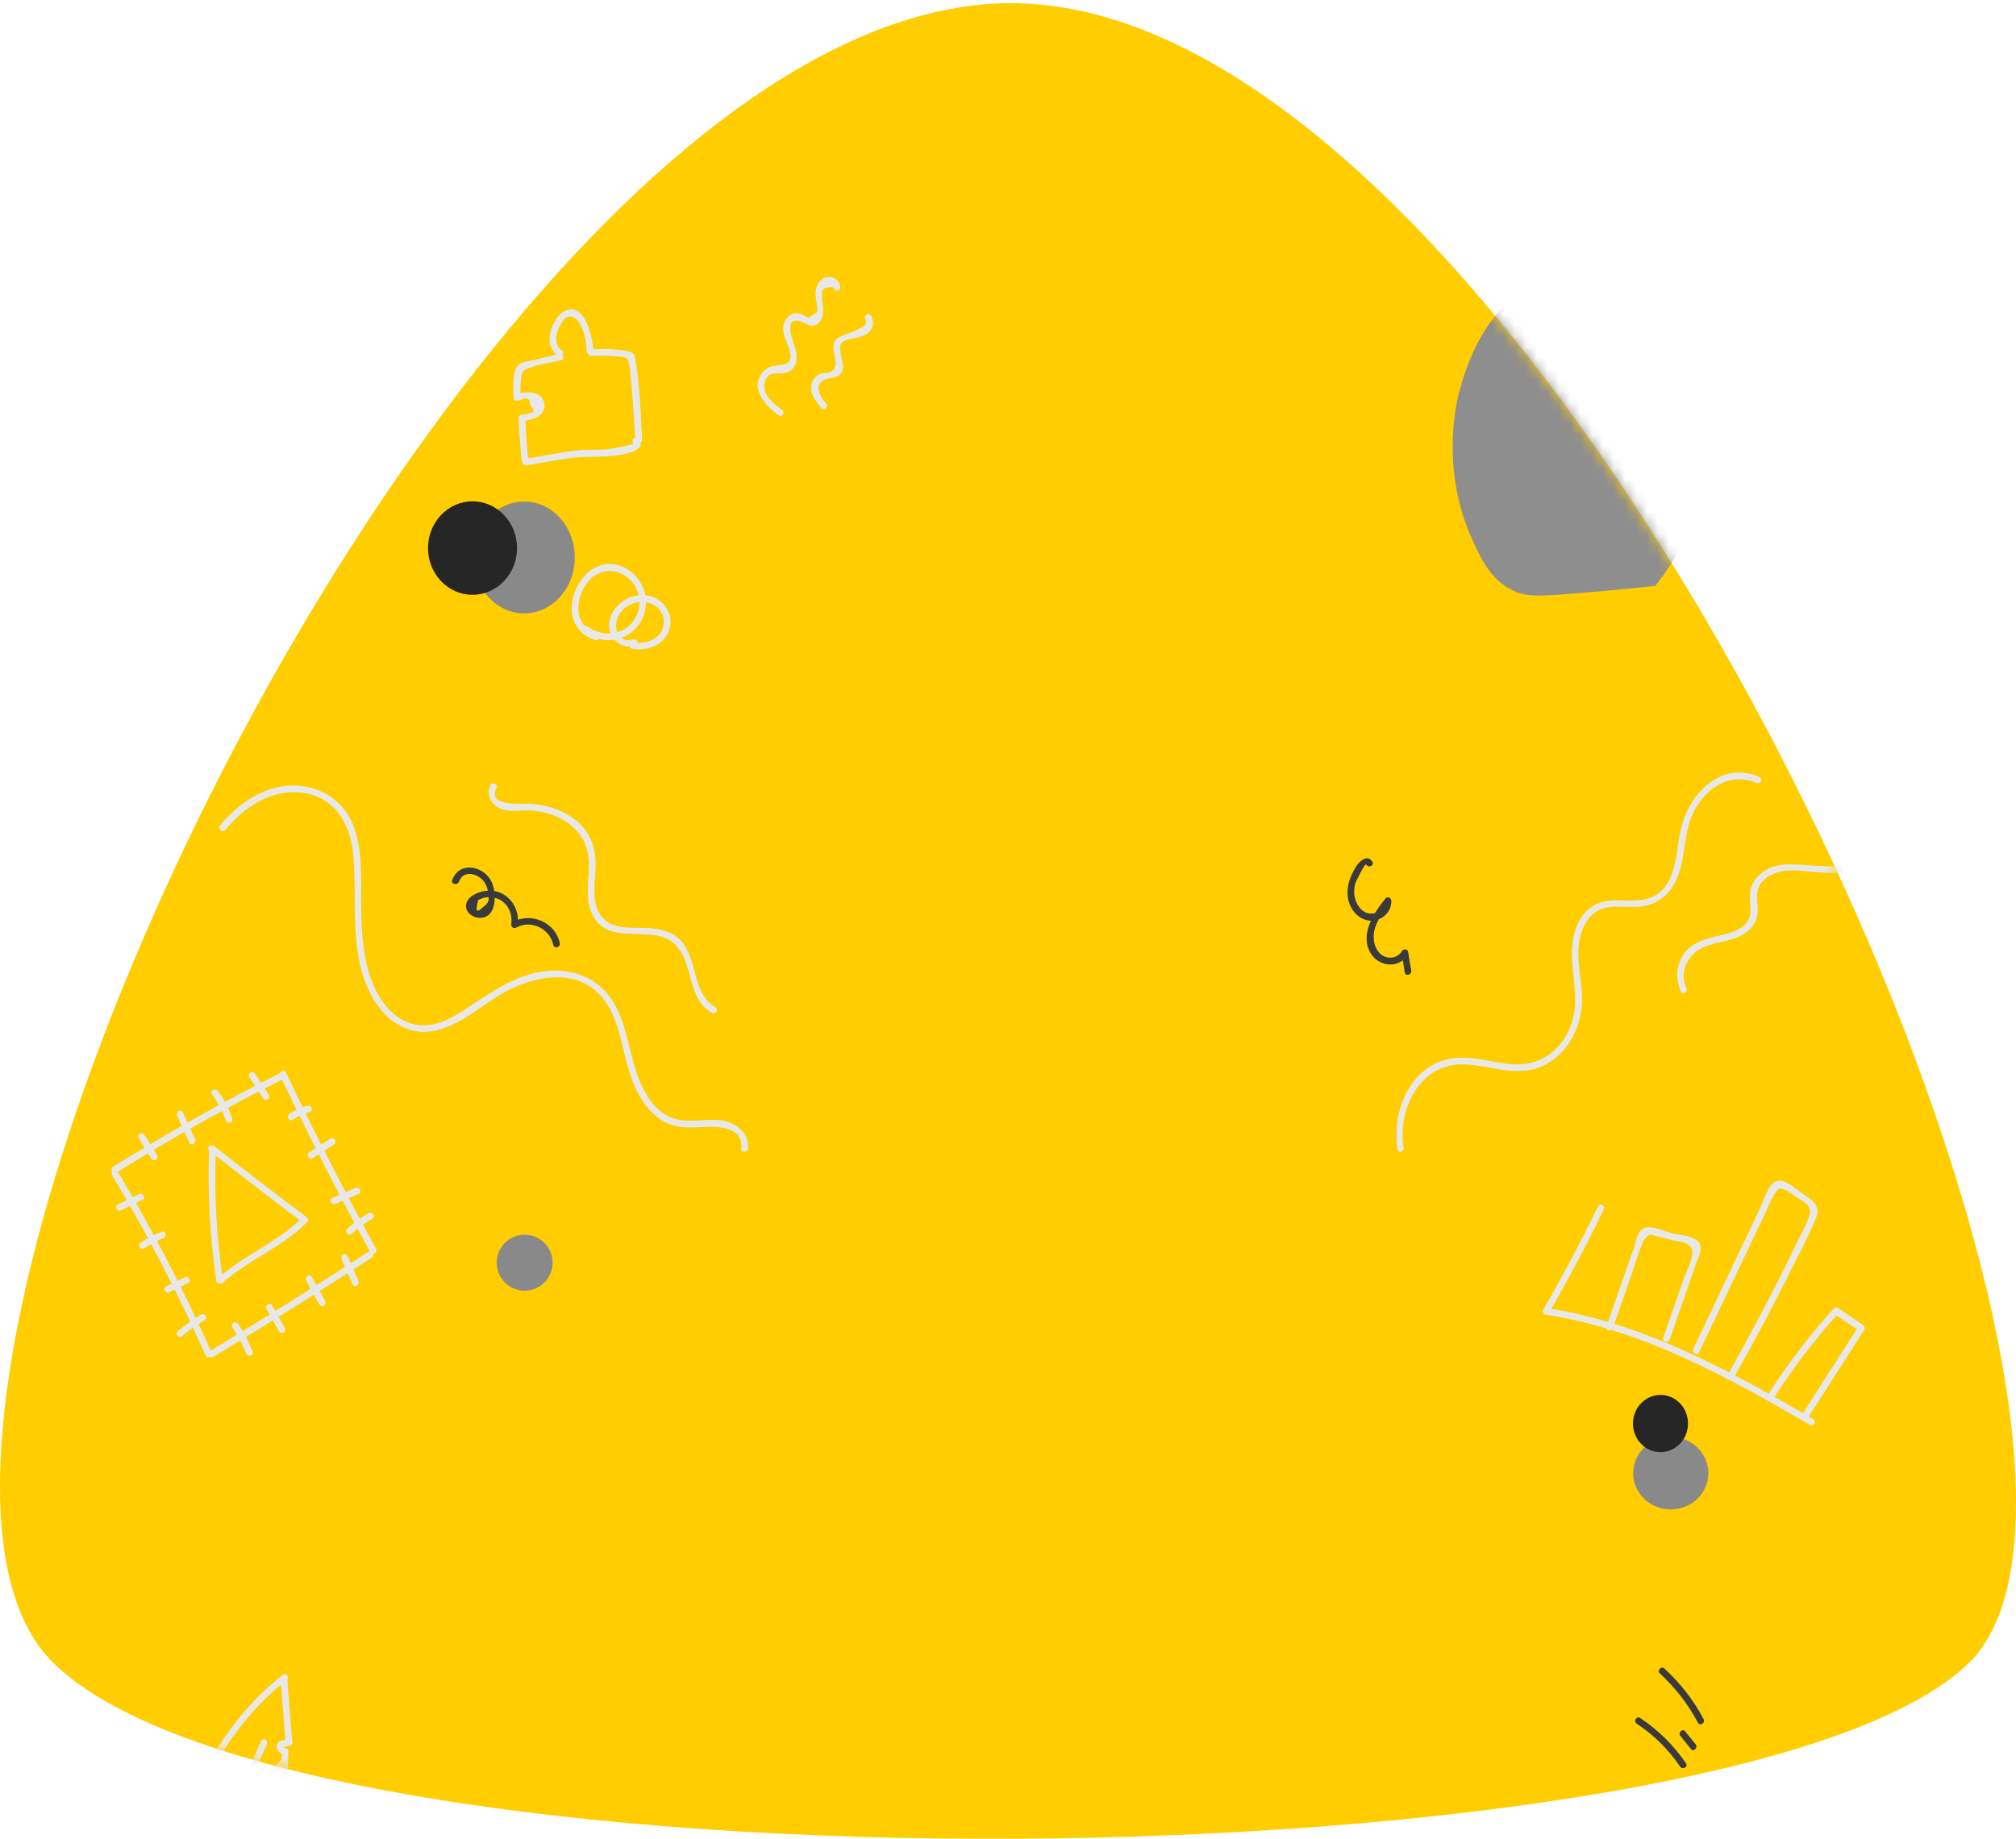 <svg width="183" height="167" viewBox="0 0 183 167" fill="none" xmlns="http://www.w3.org/2000/svg">
<path d="M91.782 0.289C140.536 0.289 199.314 130.403 178.802 150.901C158.289 171.398 27.058 173.181 4.762 150.901C-17.534 128.621 43.027 0.289 91.782 0.289Z" fill="#FFCD00"/>
<mask id="mask0_191_768" style="mask-type:alpha" maskUnits="userSpaceOnUse" x="0" y="0" width="183" height="167">
<path d="M91.782 0.289C140.536 0.289 199.314 130.403 178.802 150.901C158.289 171.398 27.058 173.181 4.762 150.901C-17.534 128.621 43.027 0.289 91.782 0.289Z" fill="#D9D9D9"/>
</mask>
<g mask="url(#mask0_191_768)">
<path d="M139.458 25.411C134.482 28.356 133.061 33.433 132.472 35.525C132.33 36.032 130.664 42.267 133.548 48.766C134.401 50.695 135.315 52.685 137.386 53.639C138.584 54.208 139.661 54.167 143.885 53.802C145.855 53.639 147.987 53.436 150.262 53.193C151.866 51.142 154.628 47.039 155.44 41.272C155.582 40.196 157.248 27.361 150.262 23.949C145.692 21.695 140.189 24.964 139.458 25.411Z" fill="#8E8E8E"/>
<ellipse cx="47.584" cy="50.614" rx="4.59" ry="5.077" fill="#898989"/>
<ellipse cx="151.663" cy="133.755" rx="3.412" ry="3.29" fill="#898989"/>
<circle cx="47.624" cy="114.645" r="2.539" fill="#898989"/>
<ellipse cx="42.893" cy="49.761" rx="4.041" ry="4.244" fill="#262626"/>
<ellipse cx="150.729" cy="129.247" rx="2.498" ry="2.599" fill="#262626"/>
<ellipse cx="184.115" cy="57.234" rx="2.742" ry="2.924" fill="#262626"/>
<path d="M124.571 78.233C124.125 77.522 123.394 78.192 123.089 78.68C122.459 79.695 122.053 80.954 122.52 82.112C122.866 82.985 123.718 83.716 124.714 83.574C125.627 83.452 126.318 82.701 126.298 81.787C126.298 81.543 125.952 81.36 125.77 81.563C124.693 82.924 123.373 84.853 124.45 86.6C125.201 87.798 127.049 87.96 127.78 86.661C127.597 86.64 127.415 86.62 127.232 86.579C127.333 87.148 127.435 87.717 127.516 88.285C127.577 88.671 128.166 88.509 128.105 88.123C128.003 87.554 127.902 86.986 127.821 86.417C127.78 86.153 127.374 86.133 127.272 86.336C126.947 86.904 126.216 87.108 125.627 86.823C124.978 86.498 124.693 85.767 124.693 85.056C124.693 83.879 125.526 82.843 126.216 81.969C126.034 81.888 125.871 81.827 125.688 81.746C125.709 82.518 124.957 83.087 124.206 82.924C123.637 82.802 123.272 82.315 123.069 81.787C122.866 81.238 122.886 80.69 123.048 80.142C123.069 80.101 123.901 78.294 124.023 78.497C124.246 78.862 124.774 78.558 124.571 78.233Z" fill="#3A3A3A"/>
<path d="M41.654 80.061C42.101 78.842 43.583 79.37 44.05 80.223C44.213 80.507 44.294 80.832 44.334 81.157C44.416 81.767 44.355 82.01 43.827 82.376C43.258 82.944 43.116 82.721 43.421 81.706C43.563 81.645 43.725 81.584 43.867 81.523C44.253 81.421 44.7 81.442 45.086 81.564C46.061 81.888 46.548 82.924 46.406 83.879C46.365 84.122 46.609 84.366 46.853 84.224C48.173 83.472 49.919 84.305 50.224 85.788C50.305 86.173 50.894 86.011 50.813 85.625C50.427 83.757 48.213 82.782 46.548 83.716C46.69 83.838 46.853 83.939 46.995 84.061C47.259 82.274 45.898 80.609 44.01 80.893C43.36 80.995 42.385 81.401 42.304 82.173C42.243 82.802 42.832 83.269 43.421 83.33C45.167 83.493 45.127 80.954 44.558 79.939C43.786 78.558 41.654 78.213 41.045 79.918C40.923 80.264 41.512 80.426 41.654 80.061Z" fill="#3A3A3A"/>
<path d="M148.576 156.5C150.14 157.536 151.46 158.856 152.516 160.399C152.74 160.724 153.268 160.42 153.044 160.095C151.927 158.47 150.546 157.089 148.901 155.993C148.556 155.749 148.251 156.277 148.576 156.5Z" fill="#3A3A3A"/>
<path d="M152.536 157.617C152.861 158.003 153.165 158.409 153.49 158.795C153.734 159.1 154.161 158.673 153.917 158.369C153.592 157.983 153.287 157.577 152.962 157.191C152.719 156.886 152.292 157.333 152.536 157.617Z" fill="#3A3A3A"/>
<path d="M150.668 151.931C152.069 153.231 153.227 154.713 154.12 156.399C154.303 156.744 154.831 156.439 154.648 156.094C153.734 154.368 152.536 152.825 151.094 151.505C150.81 151.22 150.383 151.667 150.668 151.931Z" fill="#3A3A3A"/>
<path d="M3.86 156.927C4.104 158.328 4.348 159.749 4.612 161.151C4.693 161.537 4.754 161.943 5.079 162.186C5.302 162.369 6.033 162.349 6.175 162.552C6.196 162.43 6.216 162.308 6.216 162.186C5.911 162.491 5.607 162.796 5.282 163.08C5.201 163.161 5.18 163.283 5.201 163.385C5.383 163.933 5.505 164.745 5.871 165.212C6.053 165.456 6.378 165.415 6.521 165.558C6.642 165.679 6.602 165.598 6.541 165.964C6.5 166.268 6.5 166.593 6.541 166.918C6.602 167.406 6.744 167.873 6.927 168.319C7.983 170.878 10.034 172.95 12.004 174.859C12.288 175.123 12.715 174.696 12.43 174.432C11.171 173.214 9.912 171.955 8.876 170.533C7.861 169.132 6.663 167.243 7.292 165.456C7.333 165.354 7.292 165.212 7.211 165.151C6.825 164.847 6.439 164.969 6.175 164.481C5.668 163.567 5.952 163.263 6.602 162.633C6.703 162.552 6.724 162.369 6.642 162.268C6.48 162.024 6.358 161.943 6.094 161.862C5.932 161.801 5.688 161.862 5.525 161.78C5.18 161.597 5.18 161.151 5.119 160.826C4.876 159.485 4.632 158.125 4.409 156.784C4.368 156.378 3.779 156.541 3.86 156.927Z" fill="#E8E8E8"/>
<path d="M4.307 156.846C12.227 159.486 17.65 166.878 17.812 175.245C17.812 175.631 18.422 175.631 18.422 175.245C18.259 166.614 12.654 158.998 4.47 156.257C4.104 156.135 3.942 156.724 4.307 156.846Z" fill="#E8E8E8"/>
<path d="M16.471 166.918C18.441 161.455 21.345 156.175 25.996 152.581C26.3 152.337 25.996 151.809 25.691 152.052C20.899 155.769 17.913 161.13 15.883 166.756C15.761 167.121 16.35 167.284 16.471 166.918Z" fill="#E8E8E8"/>
<path d="M25.468 152.459C25.61 154.327 25.773 156.196 25.915 158.084C25.956 158.47 26.565 158.47 26.524 158.084C26.382 156.216 26.22 154.347 26.078 152.459C26.057 152.073 25.448 152.073 25.468 152.459Z" fill="#E8E8E8"/>
<path d="M26.179 157.882C25.915 157.943 25.651 158.004 25.407 158.085C25.021 158.186 25.184 158.775 25.57 158.674C25.834 158.613 26.098 158.552 26.342 158.471C26.727 158.369 26.565 157.8 26.179 157.882Z" fill="#E8E8E8"/>
<path d="M25.103 158.632C25.184 159.018 25.509 159.262 25.874 159.303C26.037 159.323 26.179 159.16 26.179 158.998C26.179 158.815 26.037 158.714 25.874 158.693C25.935 158.693 25.874 158.693 25.854 158.693C25.834 158.693 25.793 158.673 25.834 158.693C25.813 158.673 25.793 158.673 25.773 158.653C25.732 158.632 25.813 158.693 25.753 158.632C25.732 158.612 25.732 158.612 25.712 158.592C25.753 158.632 25.712 158.592 25.712 158.572C25.692 158.551 25.692 158.511 25.692 158.551C25.692 158.531 25.671 158.49 25.671 158.47C25.631 158.308 25.448 158.206 25.306 158.267C25.143 158.308 25.062 158.47 25.103 158.632Z" fill="#E8E8E8"/>
<path d="M25.569 159.08C25.59 160.237 25.549 161.374 25.427 162.512C25.387 162.877 25.447 163.73 25.204 164.014C25.183 164.035 24.818 164.096 24.737 164.157C24.432 164.4 24.858 164.827 25.163 164.583C25.265 164.502 25.508 164.583 25.671 164.4C25.915 164.157 25.874 163.588 25.915 163.304C26.097 161.902 26.178 160.481 26.158 159.059C26.178 158.694 25.569 158.694 25.569 159.08Z" fill="#E8E8E8"/>
<path d="M24.493 164.685C25.143 165.456 24.96 166.736 24.899 167.67C24.818 168.746 24.636 169.741 24.107 170.675C23.356 172.056 22.3 173.214 21.752 174.717C21.61 175.082 22.198 175.245 22.341 174.879C23.072 172.909 24.757 171.447 25.265 169.376C25.631 167.893 25.976 165.517 24.92 164.258C24.676 163.974 24.25 164.4 24.493 164.685Z" fill="#E8E8E8"/>
<path d="M19.701 175.001C20.27 169.233 21.793 163.608 24.23 158.369C24.392 158.023 23.864 157.698 23.702 158.064C21.224 163.425 19.66 169.132 19.092 175.021C19.051 175.407 19.66 175.387 19.701 175.001Z" fill="#E8E8E8"/>
<path d="M7.719 160.237C11.273 164.705 13.872 169.843 15.395 175.326C15.497 175.712 16.086 175.549 15.984 175.164C14.42 169.559 11.76 164.36 8.145 159.811C7.902 159.506 7.475 159.932 7.719 160.237Z" fill="#E8E8E8"/>
<path d="M11.821 165.009C11.699 163.892 11.841 162.816 12.268 161.76C12.41 161.395 11.821 161.232 11.679 161.598C11.232 162.694 11.09 163.832 11.212 165.009C11.252 165.395 11.861 165.395 11.821 165.009Z" fill="#E8E8E8"/>
<path d="M18.401 161.638C19.071 163.283 20.046 165.03 20.29 166.776C20.351 167.162 20.94 166.999 20.879 166.614C20.615 164.847 19.64 163.1 18.99 161.476C18.848 161.11 18.259 161.273 18.401 161.638Z" fill="#E8E8E8"/>
<path d="M22.137 163.568C22.726 162.898 23.295 162.106 24.046 161.598C24.676 161.171 25.366 160.887 25.854 160.298C26.098 159.993 25.671 159.567 25.427 159.872C24.899 160.501 24.128 160.765 23.498 161.253C22.808 161.781 22.28 162.491 21.711 163.141C21.447 163.446 21.873 163.872 22.137 163.568Z" fill="#E8E8E8"/>
<path d="M145.062 109.528C143.519 112.716 141.854 115.844 140.087 118.91C140.006 119.073 140.067 119.337 140.27 119.357C148.982 120.677 156.78 125.003 164.294 129.369C164.639 129.572 164.944 129.044 164.599 128.841C157.024 124.455 149.185 120.109 140.412 118.768C140.473 118.91 140.534 119.073 140.595 119.215C142.382 116.148 144.027 113.021 145.57 109.833C145.753 109.487 145.245 109.163 145.062 109.528Z" fill="#E8E8E8"/>
<path d="M146.403 120.596C147.012 118.849 147.622 117.082 148.231 115.336C148.495 114.605 148.678 113.792 149.023 113.082C149.104 112.655 149.368 112.33 149.774 112.086C150.018 112.147 150.262 112.208 150.505 112.269C150.871 112.371 151.236 112.452 151.582 112.553C152.414 112.757 153.755 112.757 153.612 113.874C153.511 114.666 153.044 115.518 152.78 116.29C152.171 118.016 151.582 119.743 150.972 121.469C150.851 121.834 151.439 121.997 151.561 121.631C152.353 119.357 153.145 117.062 153.937 114.787C154.12 114.259 154.628 113.366 154.222 112.797C153.775 112.188 152.435 112.147 151.744 111.965C151.074 111.802 149.896 111.193 149.206 111.518C148.617 111.782 148.495 112.797 148.312 113.305C147.479 115.681 146.647 118.077 145.814 120.453C145.692 120.799 146.281 120.961 146.403 120.596Z" fill="#E8E8E8"/>
<path d="M154.242 122.768C155.542 120.027 156.862 117.265 158.161 114.523C158.811 113.142 159.461 111.782 160.131 110.401C160.436 109.771 160.68 109.02 161.066 108.431C161.39 107.923 161.472 107.801 162.04 108.025C162.345 108.146 162.711 108.451 162.975 108.634C163.32 108.878 163.868 109.142 164.112 109.467C164.416 109.852 164.295 110.259 164.112 110.746C163.868 111.396 163.503 112.025 163.198 112.655C162.528 114.036 161.858 115.417 161.147 116.798C159.806 119.417 158.405 122.017 156.963 124.596C156.76 124.941 157.288 125.246 157.491 124.901C159.258 121.773 160.944 118.605 162.528 115.396C163.32 113.812 164.193 112.188 164.863 110.543C165.33 109.345 164.315 108.857 163.421 108.228C162.711 107.74 161.594 106.623 160.822 107.537C160.334 108.106 160.07 109.06 159.746 109.751C159.339 110.583 158.954 111.416 158.547 112.269C156.923 115.681 155.298 119.093 153.694 122.504C153.552 122.809 154.08 123.134 154.242 122.768Z" fill="#E8E8E8"/>
<path d="M160.984 126.992C162.731 124.251 164.701 121.651 166.874 119.255C166.752 119.275 166.63 119.296 166.508 119.296C167.28 119.824 168.031 120.331 168.803 120.859C168.762 120.717 168.722 120.575 168.701 120.433C166.975 123.134 165.249 125.815 163.523 128.516C163.32 128.841 163.828 129.145 164.051 128.82C165.777 126.119 167.503 123.439 169.229 120.738C169.331 120.595 169.25 120.413 169.128 120.311C168.356 119.783 167.605 119.275 166.833 118.747C166.732 118.666 166.549 118.707 166.468 118.788C164.254 121.245 162.243 123.865 160.477 126.647C160.253 127.033 160.781 127.338 160.984 126.992Z" fill="#E8E8E8"/>
<path d="M185.212 107.679C183.181 106.908 181.901 104.877 182.267 102.704C182.633 100.49 184.805 98.52 187.039 99.841C188.583 100.754 189.375 102.826 188.786 104.511C188.177 106.319 186.186 107.395 184.338 107.111C183.953 107.05 183.79 107.639 184.176 107.7C186.349 108.025 188.644 106.827 189.375 104.674C190.106 102.521 188.928 99.922 186.816 99.049C184.338 98.033 182.084 100.165 181.658 102.542C181.211 105.06 182.693 107.375 185.029 108.268C185.415 108.411 185.577 107.822 185.212 107.679Z" fill="#E8E8E8"/>
<path d="M127.415 104.207C126.846 100.755 128.857 96.592 132.756 96.632C134.746 96.653 136.675 97.465 138.686 97.181C140.107 96.978 141.326 96.165 142.179 95.048C143.032 93.931 143.519 92.53 143.6 91.129C143.702 89.057 142.91 86.945 143.479 84.894C143.763 83.859 144.372 82.904 145.408 82.518C146.403 82.173 147.479 82.376 148.515 82.335C150.018 82.275 151.196 81.625 151.947 80.305C153.003 78.457 152.759 76.243 153.49 74.293C154.364 71.938 156.821 69.927 159.42 71.085C159.766 71.247 160.091 70.719 159.725 70.557C156.191 68.973 153.247 72.161 152.556 75.37C152.109 77.462 152.191 80.711 149.693 81.543C147.946 82.132 145.976 81.219 144.372 82.417C143.052 83.391 142.666 85.179 142.687 86.742C142.747 89.037 143.458 91.271 142.443 93.464C141.509 95.536 139.661 96.775 137.366 96.632C135.335 96.51 133.324 95.678 131.273 96.206C127.801 97.079 126.318 101.181 126.867 104.39C126.907 104.735 127.496 104.573 127.415 104.207Z" fill="#E8E8E8"/>
<path d="M153.084 89.727C152.332 88.021 153.368 86.397 155.013 85.848C156.211 85.442 157.531 85.422 158.567 84.61C159.379 83.98 159.643 83.188 159.542 82.173C159.44 81.218 159.44 80.467 160.192 79.817C160.821 79.269 161.654 79.066 162.466 79.025C164.7 78.944 167.767 80.081 169.391 77.908C170.143 76.892 169.919 75.633 170.264 74.496C170.732 72.912 172.255 71.937 173.879 72.019C174.265 72.039 174.265 71.43 173.879 71.409C172.64 71.348 171.442 71.816 170.589 72.709C169.533 73.826 169.675 75.085 169.351 76.486C168.477 80.325 163.136 77.624 160.618 78.822C159.684 79.269 158.932 80.061 158.851 81.117C158.75 82.355 159.318 83.371 158.059 84.224C157.389 84.671 156.617 84.813 155.846 84.996C154.566 85.3 153.307 85.686 152.657 86.925C152.129 87.9 152.129 89.016 152.576 90.012C152.718 90.397 153.226 90.073 153.084 89.727Z" fill="#E8E8E8"/>
<path d="M20.432 75.37C22.117 73.339 24.514 71.673 27.276 71.958C30.281 72.262 31.764 74.659 32.048 77.461C32.535 82.112 31.398 87.676 34.546 91.636C35.785 93.2 37.633 94.033 39.623 93.545C42.019 92.977 43.888 91.088 46.02 89.971C48.538 88.651 52.011 87.94 54.285 90.154C55.951 91.778 56.316 94.256 56.864 96.409C57.372 98.358 58.245 100.511 59.992 101.669C61.048 102.359 62.206 102.42 63.424 102.339C64.785 102.237 67.567 102.156 67.283 104.288C67.242 104.674 67.851 104.674 67.892 104.288C67.993 103.456 67.608 102.785 66.937 102.298C65.881 101.526 64.663 101.648 63.424 101.729C62.023 101.831 60.825 101.709 59.748 100.714C58.773 99.82 58.184 98.561 57.758 97.323C57.047 95.19 56.844 92.855 55.626 90.905C54.428 88.976 52.356 88.042 50.122 88.123C47.299 88.225 44.923 89.849 42.669 91.352C41.593 92.063 40.435 92.814 39.115 93.038C37.531 93.302 36.13 92.611 35.114 91.433C33.206 89.199 32.901 86.011 32.799 83.208C32.698 80.589 33.043 77.746 32.17 75.207C31.378 72.892 29.367 71.45 26.951 71.328C24.148 71.186 21.691 72.872 19.965 74.943C19.741 75.248 20.168 75.674 20.432 75.37Z" fill="#E8E8E8"/>
<path d="M10.176 106.705C13.344 111.985 16.167 117.448 18.665 123.073C18.827 123.438 19.355 123.113 19.193 122.768C16.695 117.143 13.852 111.68 10.704 106.4C10.501 106.055 9.973 106.359 10.176 106.705Z" fill="#E8E8E8"/>
<path d="M10.562 106.461C15.497 103.395 20.574 100.531 25.793 97.932C26.138 97.749 25.833 97.221 25.488 97.404C20.289 100.003 15.212 102.866 10.257 105.933C9.912 106.156 10.216 106.684 10.562 106.461Z" fill="#E8E8E8"/>
<path d="M25.428 97.668C28.007 103.09 30.728 108.431 33.612 113.691C33.794 114.036 34.323 113.732 34.14 113.386C31.256 108.127 28.514 102.786 25.956 97.363C25.773 96.998 25.265 97.302 25.428 97.668Z" fill="#E8E8E8"/>
<path d="M19.355 123.195C24.209 120.271 29.002 117.265 33.754 114.178C34.079 113.975 33.774 113.447 33.449 113.65C28.697 116.737 23.904 119.743 19.051 122.667C18.726 122.87 19.03 123.398 19.355 123.195Z" fill="#E8E8E8"/>
<path d="M18.969 104.674C18.847 108.573 19.071 112.452 19.639 116.31C19.7 116.696 20.289 116.534 20.228 116.148C19.66 112.35 19.457 108.512 19.578 104.674C19.599 104.288 18.99 104.288 18.969 104.674Z" fill="#E8E8E8"/>
<path d="M18.99 104.471C21.813 106.684 24.636 108.857 27.499 111.01C27.803 111.254 28.108 110.726 27.803 110.482C24.981 108.37 22.178 106.217 19.416 104.044C19.112 103.801 18.685 104.227 18.99 104.471Z" fill="#E8E8E8"/>
<path d="M20.269 116.432C22.605 114.341 25.651 113.224 27.864 110.969C28.149 110.685 27.702 110.259 27.438 110.543C25.224 112.777 22.198 113.914 19.843 116.006C19.538 116.25 19.985 116.676 20.269 116.432Z" fill="#E8E8E8"/>
<path d="M10.988 109.893C11.638 109.568 12.288 109.263 12.938 108.939C13.283 108.776 12.978 108.248 12.633 108.411C11.983 108.735 11.334 109.04 10.684 109.365C10.338 109.548 10.643 110.056 10.988 109.893Z" fill="#E8E8E8"/>
<path d="M13.08 113.346C13.629 112.98 14.217 112.675 14.827 112.411C15.192 112.269 15.03 111.68 14.664 111.823C13.994 112.107 13.365 112.432 12.755 112.818C12.451 113.041 12.755 113.569 13.08 113.346Z" fill="#E8E8E8"/>
<path d="M15.375 117.326C15.944 117.042 16.512 116.758 17.081 116.494C17.426 116.311 17.121 115.803 16.776 115.966C16.208 116.25 15.639 116.534 15.07 116.798C14.725 116.961 15.03 117.489 15.375 117.326Z" fill="#E8E8E8"/>
<path d="M16.553 121.306C17.183 120.758 17.832 120.291 18.564 119.885C18.909 119.682 18.604 119.174 18.259 119.357C17.508 119.783 16.797 120.291 16.127 120.88C15.822 121.144 16.248 121.57 16.553 121.306Z" fill="#E8E8E8"/>
<path d="M26.585 101.668C27.052 101.343 27.54 101.12 28.088 100.978C28.474 100.876 28.311 100.308 27.925 100.389C27.337 100.531 26.768 100.775 26.26 101.14C25.956 101.364 26.26 101.892 26.585 101.668Z" fill="#E8E8E8"/>
<path d="M28.392 105.141C29.042 104.735 29.692 104.329 30.322 103.902C30.647 103.699 30.342 103.171 30.017 103.374C29.367 103.78 28.718 104.187 28.088 104.613C27.743 104.836 28.047 105.364 28.392 105.141Z" fill="#E8E8E8"/>
<path d="M30.464 109.304C31.154 109 31.865 108.695 32.556 108.39C32.921 108.228 32.596 107.7 32.251 107.862C31.56 108.167 30.85 108.472 30.159 108.776C29.794 108.939 30.119 109.467 30.464 109.304Z" fill="#E8E8E8"/>
<path d="M31.947 112.026C32.495 111.498 33.104 111.051 33.775 110.665C34.12 110.482 33.815 109.954 33.47 110.137C32.759 110.543 32.109 111.011 31.52 111.579C31.236 111.863 31.662 112.29 31.947 112.026Z" fill="#E8E8E8"/>
<path d="M21.082 120.514C21.59 121.265 22.016 122.057 22.341 122.89C22.483 123.256 23.072 123.093 22.93 122.728C22.585 121.834 22.158 120.981 21.61 120.189C21.386 119.885 20.858 120.189 21.082 120.514Z" fill="#E8E8E8"/>
<path d="M24.189 118.829C24.574 119.519 24.94 120.189 25.326 120.88C25.509 121.225 26.037 120.92 25.854 120.575C25.468 119.885 25.102 119.214 24.716 118.524C24.534 118.179 24.006 118.483 24.189 118.829Z" fill="#E8E8E8"/>
<path d="M27.783 116.25C28.189 116.981 28.596 117.712 29.002 118.443C29.184 118.788 29.712 118.484 29.53 118.138C29.124 117.407 28.717 116.676 28.311 115.945C28.128 115.6 27.601 115.904 27.783 116.25Z" fill="#E8E8E8"/>
<path d="M31.012 114.32C31.337 115.092 31.662 115.863 32.007 116.615C32.169 116.98 32.677 116.655 32.535 116.31C32.21 115.539 31.885 114.767 31.54 114.015C31.377 113.67 30.849 113.975 31.012 114.32Z" fill="#E8E8E8"/>
<path d="M12.593 103.334C12.979 103.963 13.344 104.593 13.73 105.202C13.933 105.548 14.461 105.223 14.258 104.898C13.872 104.268 13.507 103.639 13.121 103.029C12.918 102.704 12.39 103.009 12.593 103.334Z" fill="#E8E8E8"/>
<path d="M16.086 101.303C16.451 102.115 16.817 102.927 17.182 103.74C17.345 104.105 17.873 103.78 17.71 103.435C17.345 102.623 16.979 101.81 16.614 100.998C16.431 100.632 15.923 100.937 16.086 101.303Z" fill="#E8E8E8"/>
<path d="M19.234 99.353C19.782 100.085 20.209 100.877 20.493 101.73C20.615 102.095 21.203 101.933 21.082 101.567C20.777 100.653 20.351 99.8 19.762 99.049C19.538 98.744 19.01 99.029 19.234 99.353Z" fill="#E8E8E8"/>
<path d="M22.625 97.79C23.052 98.44 23.458 99.069 23.884 99.719C24.087 100.044 24.616 99.739 24.412 99.414C23.986 98.764 23.58 98.135 23.153 97.485C22.93 97.16 22.402 97.465 22.625 97.79Z" fill="#E8E8E8"/>
<path d="M54.204 57.519C52.234 56.909 52.133 54.818 53.067 53.254C53.981 51.731 55.748 51.325 57.129 52.584C58.266 53.64 58.367 55.447 57.311 56.605C56.255 57.783 54.529 57.762 53.311 56.869C53.006 56.625 52.701 57.153 53.006 57.397C54.549 58.534 56.804 58.351 57.961 56.747C59.159 55.122 58.733 52.848 57.047 51.751C52.986 49.131 49.493 56.686 54.042 58.108C54.428 58.23 54.59 57.641 54.204 57.519Z" fill="#E8E8E8"/>
<path d="M57.474 58.047C55.951 58.514 55.586 56.686 56.256 55.711C56.804 54.919 57.88 54.452 58.855 54.716C59.789 54.96 60.459 55.914 60.216 56.869C59.911 58.067 58.652 58.493 57.535 58.31C57.149 58.25 56.987 58.839 57.373 58.899C58.875 59.163 60.5 58.514 60.825 56.889C61.109 55.488 60.013 54.208 58.652 54.046C57.149 53.863 55.504 54.96 55.301 56.503C55.118 57.843 56.337 59.042 57.677 58.615C58.023 58.514 57.86 57.925 57.474 58.047Z" fill="#E8E8E8"/>
<path d="M44.517 71.267C44.03 72.262 44.72 73.257 45.736 73.521C46.507 73.724 47.32 73.542 48.112 73.582C48.965 73.623 49.818 73.826 50.589 74.171C52.295 74.943 53.392 76.344 53.453 78.233C53.514 79.817 53.047 81.462 53.737 82.965C55.199 86.133 59.22 83.716 61.292 85.767C63.018 87.493 62.307 90.641 64.622 91.961C64.968 92.164 65.272 91.636 64.927 91.433C62.855 90.255 63.343 87.189 61.881 85.483C61.109 84.589 59.992 84.346 58.855 84.264C57.474 84.183 55.687 84.467 54.671 83.29C53.493 81.909 54.123 79.837 54.062 78.213C54.021 76.933 53.595 75.775 52.701 74.862C51.909 74.07 50.874 73.521 49.797 73.237C49.249 73.095 48.68 72.993 48.112 72.973C47.381 72.932 44.213 73.298 45.066 71.572C45.228 71.227 44.7 70.922 44.517 71.267Z" fill="#E8E8E8"/>
<path d="M70.979 37.19C70.187 36.642 69.111 35.769 69.436 34.672C69.781 33.535 70.634 34.083 71.426 33.819C72.482 33.474 72.421 32.194 72.116 31.362C71.812 30.549 71.162 28.579 72.847 29.25C73.233 29.412 73.517 29.676 73.964 29.534C74.371 29.412 74.574 29.047 74.675 28.661C74.756 28.316 74.695 27.95 74.675 27.584C74.635 27.341 74.614 27.077 74.614 26.833C74.533 26.244 74.898 26 75.67 26.102C75.691 26.488 76.3 26.488 76.279 26.102C76.239 25.533 75.812 25.127 75.203 25.148C74.492 25.168 74.106 25.858 74.025 26.508C73.964 26.955 74.33 27.991 74.127 28.356C73.883 28.519 73.639 28.701 73.375 28.864C73.274 28.803 73.172 28.742 73.071 28.681C72.888 28.62 72.746 28.498 72.563 28.458C71.933 28.316 71.426 28.701 71.202 29.27C70.817 30.245 71.507 31.057 71.71 31.971C71.974 33.23 71.02 33.088 70.187 33.23C69.822 33.291 69.517 33.474 69.273 33.738C67.994 35.22 69.476 36.865 70.695 37.718C70.999 37.942 71.304 37.414 70.979 37.19Z" fill="#E8E8E8"/>
<path d="M74.979 36.621C74.309 35.849 73.801 34.793 75.101 34.387C75.426 34.285 75.791 34.326 76.096 34.123C76.766 33.656 76.482 33.026 76.36 32.377C76.299 32.011 76.157 31.524 76.38 31.158C76.543 30.894 77.132 30.793 77.436 30.732C77.863 30.63 78.31 30.569 78.675 30.325C79.224 29.94 79.427 29.249 79.061 28.66C78.858 28.335 78.33 28.64 78.533 28.965C79.142 29.94 76.299 30.204 75.812 30.914C75.243 31.747 76.441 33.209 75.446 33.737C75.061 33.94 74.573 33.798 74.207 34.062C73.944 34.245 73.761 34.529 73.68 34.834C73.456 35.707 74.045 36.459 74.573 37.068C74.817 37.352 75.243 36.926 74.979 36.621Z" fill="#E8E8E8"/>
<path d="M50.995 31.809C50.467 31.443 50.406 30.793 50.569 30.224C50.67 29.839 51.158 28.783 51.625 28.742C52.397 28.661 52.782 29.636 52.986 30.204C53.168 30.753 53.229 31.301 53.249 31.869C53.249 32.255 53.859 32.255 53.859 31.869C53.838 30.732 53.087 27.239 51.219 28.255C50.508 28.64 49.98 29.757 49.899 30.529C49.817 31.26 50.102 31.91 50.691 32.337C50.995 32.56 51.3 32.032 50.995 31.809Z" fill="#E8E8E8"/>
<path d="M50.752 32.133C50.021 32.316 49.29 32.499 48.538 32.682C48.112 32.783 47.381 32.824 47.036 33.149C46.447 33.697 46.609 35.383 46.609 36.093C46.609 36.297 46.812 36.439 46.995 36.378C47.097 36.358 47.198 36.317 47.32 36.297C47.848 36.012 48.112 36.195 48.132 36.804C48.538 37.21 48.538 37.454 48.132 37.495C47.889 37.596 47.645 37.637 47.381 37.637C47.218 37.657 47.076 37.759 47.076 37.941C47.117 39.241 47.218 40.521 47.361 41.82C47.401 42.206 48.01 42.206 47.97 41.82C47.828 40.521 47.726 39.241 47.685 37.941C47.584 38.043 47.482 38.145 47.381 38.246C48.234 38.145 49.594 37.799 49.412 36.642C49.209 35.403 47.706 35.545 46.853 35.789C46.975 35.89 47.117 35.992 47.239 36.073C47.239 35.606 47.239 35.159 47.279 34.692C47.34 33.961 47.3 33.697 47.97 33.433C48.884 33.068 49.96 32.946 50.914 32.702C51.3 32.641 51.138 32.052 50.752 32.133Z" fill="#E8E8E8"/>
<path d="M53.676 32.316C54.529 32.276 55.402 32.276 56.255 32.377C57.067 32.478 57.027 32.6 57.149 33.311C57.23 33.758 57.25 34.225 57.291 34.672C57.453 36.418 57.575 38.165 57.677 39.911C57.697 40.297 58.306 40.297 58.286 39.911C58.164 37.535 58.083 35.098 57.697 32.742C57.595 32.154 57.494 31.971 56.885 31.869C55.828 31.666 54.732 31.666 53.676 31.727C53.29 31.727 53.29 32.336 53.676 32.316Z" fill="#E8E8E8"/>
<path d="M47.807 42.247C49.005 42.044 50.203 41.841 51.381 41.638C52.742 41.414 54.042 41.516 55.402 41.414C56.032 41.353 59.017 41.049 57.921 39.81C57.657 39.526 57.23 39.952 57.494 40.236C57.657 40.419 54.895 40.825 54.834 40.825C53.981 40.846 53.128 40.805 52.275 40.907C50.731 41.089 49.188 41.414 47.645 41.678C47.259 41.719 47.421 42.308 47.807 42.247Z" fill="#E8E8E8"/>
</g>
</svg>
